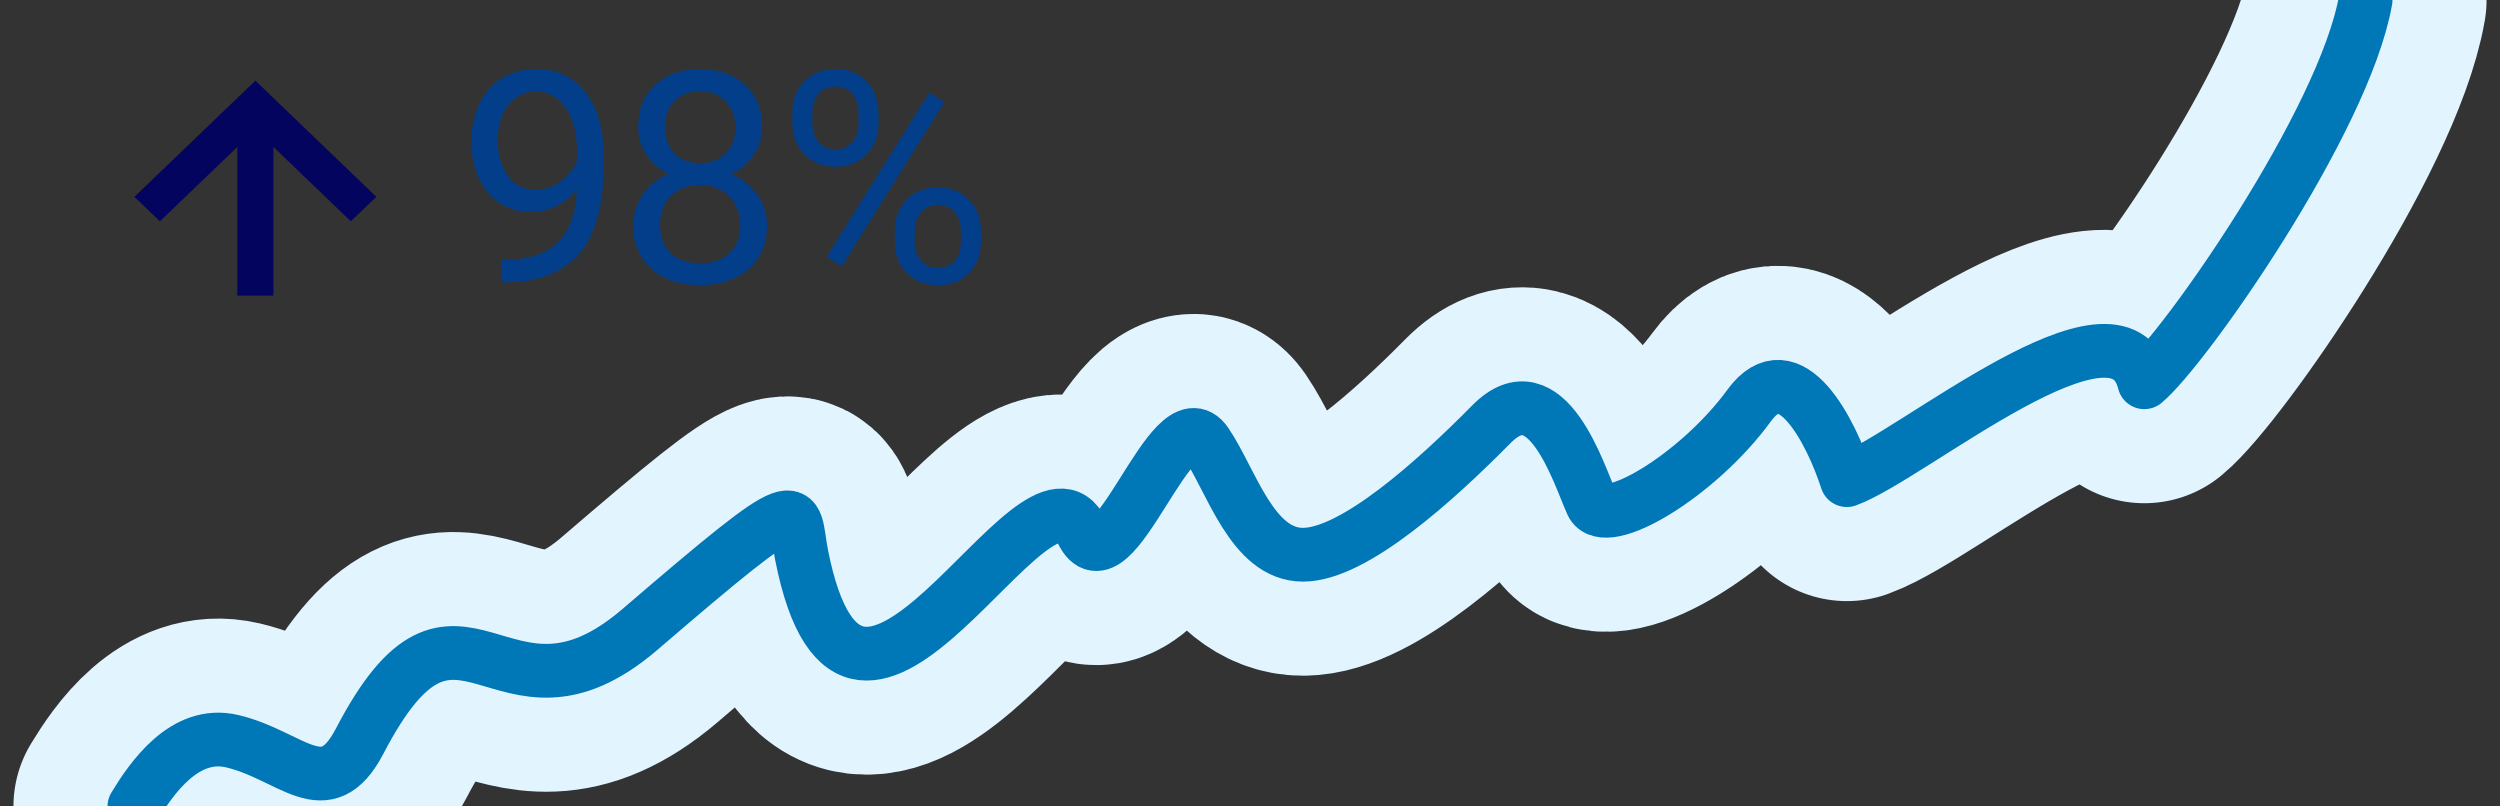 <svg width="93" height="30" viewBox="0 0 93 30" fill="none" xmlns="http://www.w3.org/2000/svg">
<rect x="0" y="0" width="93" height="30" fill="#333333" stroke="none"/>
<path d="M5 30C5.632 28.959 6.865 27.156 8.636 27.572C10.849 28.093 12.113 30 13.378 27.572C17.108 20.41 18.576 27.905 23.811 23.41C30.145 17.972 29.456 18.801 29.817 20.636C31.834 30.872 38.51 16.121 40.25 19.769C41.389 22.157 43.598 14.627 44.861 16.474C45.809 17.861 46.573 20.636 48.47 20.636C50.367 20.636 53.427 17.861 55.482 15.78C57.537 13.699 58.744 17.688 59.218 18.728C59.693 19.769 63.17 17.688 65.067 15.087C66.585 13.006 68.123 16.069 68.703 17.861C71.13 16.974 78.81 10.436 79.768 14.22C81.243 13.006 87.21 4.509 88 0" stroke="#E2F5FF" stroke-width="9" stroke-linecap="round" stroke-linejoin="round"/>
<path d="M5 30C5.632 28.959 6.865 27.156 8.636 27.572C10.849 28.093 12.113 30 13.378 27.572C17.108 20.41 18.576 27.905 23.811 23.41C30.145 17.972 29.456 18.801 29.817 20.636C31.834 30.872 38.51 16.121 40.25 19.769C41.389 22.157 43.598 14.627 44.861 16.474C45.809 17.861 46.573 20.636 48.47 20.636C50.367 20.636 53.427 17.861 55.482 15.78C57.537 13.699 58.744 17.688 59.218 18.728C59.693 19.769 63.17 17.688 65.067 15.087C66.585 13.006 68.123 16.069 68.703 17.861C71.13 16.974 78.81 10.436 79.768 14.22C81.243 13.006 87.21 4.509 88 0" stroke="#0077B6" stroke-width="2" stroke-linecap="round" stroke-linejoin="round"/>
<path d="M5.949 8.233L8.829 5.467V11H10.171V5.467L13.051 8.233L14 7.322L9.5 3L5 7.322L5.949 8.233Z" fill="#03045E"/>
<path d="M21.458 7.062C21.25 7.31 21.002 7.508 20.711 7.659C20.425 7.809 20.11 7.884 19.766 7.884C19.315 7.884 18.921 7.773 18.584 7.551C18.252 7.329 17.994 7.018 17.811 6.617C17.628 6.212 17.537 5.766 17.537 5.279C17.537 4.757 17.636 4.286 17.832 3.867C18.033 3.448 18.316 3.127 18.681 2.905C19.046 2.683 19.473 2.572 19.959 2.572C20.733 2.572 21.342 2.862 21.786 3.442C22.233 4.019 22.457 4.807 22.457 5.806V6.096C22.457 7.618 22.156 8.729 21.555 9.431C20.953 10.129 20.045 10.488 18.831 10.505H18.638V9.667H18.848C19.668 9.653 20.298 9.44 20.738 9.028C21.179 8.613 21.419 7.958 21.458 7.062ZM19.927 7.062C20.26 7.062 20.566 6.96 20.846 6.756C21.129 6.552 21.334 6.3 21.463 5.999V5.602C21.463 4.95 21.322 4.42 21.039 4.012C20.756 3.604 20.398 3.399 19.965 3.399C19.528 3.399 19.177 3.568 18.912 3.904C18.647 4.237 18.515 4.678 18.515 5.226C18.515 5.759 18.642 6.2 18.896 6.547C19.154 6.891 19.498 7.062 19.927 7.062ZM28.349 4.721C28.349 5.111 28.245 5.458 28.038 5.763C27.834 6.067 27.556 6.305 27.205 6.477C27.613 6.653 27.936 6.909 28.172 7.245C28.412 7.582 28.532 7.963 28.532 8.389C28.532 9.066 28.303 9.605 27.845 10.006C27.39 10.407 26.79 10.607 26.045 10.607C25.293 10.607 24.69 10.407 24.235 10.006C23.784 9.601 23.558 9.062 23.558 8.389C23.558 7.967 23.673 7.585 23.902 7.245C24.135 6.905 24.455 6.647 24.863 6.472C24.516 6.3 24.242 6.062 24.042 5.757C23.841 5.453 23.741 5.107 23.741 4.721C23.741 4.062 23.952 3.539 24.375 3.152C24.797 2.766 25.354 2.572 26.045 2.572C26.733 2.572 27.288 2.766 27.71 3.152C28.136 3.539 28.349 4.062 28.349 4.721ZM27.538 8.368C27.538 7.931 27.399 7.575 27.119 7.299C26.844 7.023 26.482 6.885 26.034 6.885C25.587 6.885 25.227 7.021 24.955 7.293C24.686 7.566 24.552 7.924 24.552 8.368C24.552 8.812 24.683 9.161 24.944 9.415C25.209 9.669 25.576 9.796 26.045 9.796C26.511 9.796 26.876 9.669 27.141 9.415C27.406 9.157 27.538 8.808 27.538 8.368ZM26.045 3.389C25.655 3.389 25.338 3.51 25.095 3.754C24.855 3.994 24.735 4.321 24.735 4.737C24.735 5.134 24.853 5.457 25.089 5.704C25.329 5.947 25.648 6.069 26.045 6.069C26.443 6.069 26.759 5.947 26.996 5.704C27.236 5.457 27.356 5.134 27.356 4.737C27.356 4.339 27.232 4.015 26.985 3.765C26.738 3.514 26.425 3.389 26.045 3.389ZM29.477 4.184C29.477 3.715 29.626 3.328 29.923 3.023C30.224 2.719 30.609 2.567 31.078 2.567C31.554 2.567 31.939 2.721 32.233 3.029C32.53 3.333 32.679 3.729 32.679 4.216V4.597C32.679 5.07 32.528 5.457 32.227 5.757C31.93 6.055 31.551 6.203 31.089 6.203C30.623 6.203 30.238 6.055 29.934 5.757C29.63 5.457 29.477 5.057 29.477 4.56V4.184ZM30.219 4.597C30.219 4.876 30.297 5.107 30.455 5.29C30.613 5.469 30.824 5.559 31.089 5.559C31.343 5.559 31.547 5.471 31.701 5.295C31.859 5.12 31.937 4.88 31.937 4.576V4.184C31.937 3.904 31.86 3.673 31.706 3.491C31.552 3.308 31.343 3.217 31.078 3.217C30.813 3.217 30.604 3.308 30.45 3.491C30.296 3.673 30.219 3.911 30.219 4.205V4.597ZM33.286 8.583C33.286 8.113 33.434 7.729 33.731 7.428C34.032 7.123 34.417 6.971 34.886 6.971C35.355 6.971 35.74 7.122 36.041 7.422C36.342 7.723 36.492 8.122 36.492 8.62V9.001C36.492 9.471 36.342 9.857 36.041 10.162C35.744 10.462 35.362 10.613 34.897 10.613C34.431 10.613 34.047 10.464 33.742 10.167C33.438 9.866 33.286 9.467 33.286 8.969V8.583ZM34.027 9.001C34.027 9.284 34.106 9.517 34.263 9.7C34.421 9.879 34.632 9.968 34.897 9.968C35.155 9.968 35.361 9.881 35.515 9.705C35.669 9.526 35.745 9.284 35.745 8.98V8.583C35.745 8.3 35.667 8.069 35.509 7.89C35.355 7.711 35.148 7.621 34.886 7.621C34.632 7.621 34.424 7.711 34.263 7.89C34.106 8.065 34.027 8.303 34.027 8.604V9.001ZM31.314 9.909L30.75 9.555L34.569 3.442L35.133 3.797L31.314 9.909Z" fill="#023E8A"/>
</svg>
